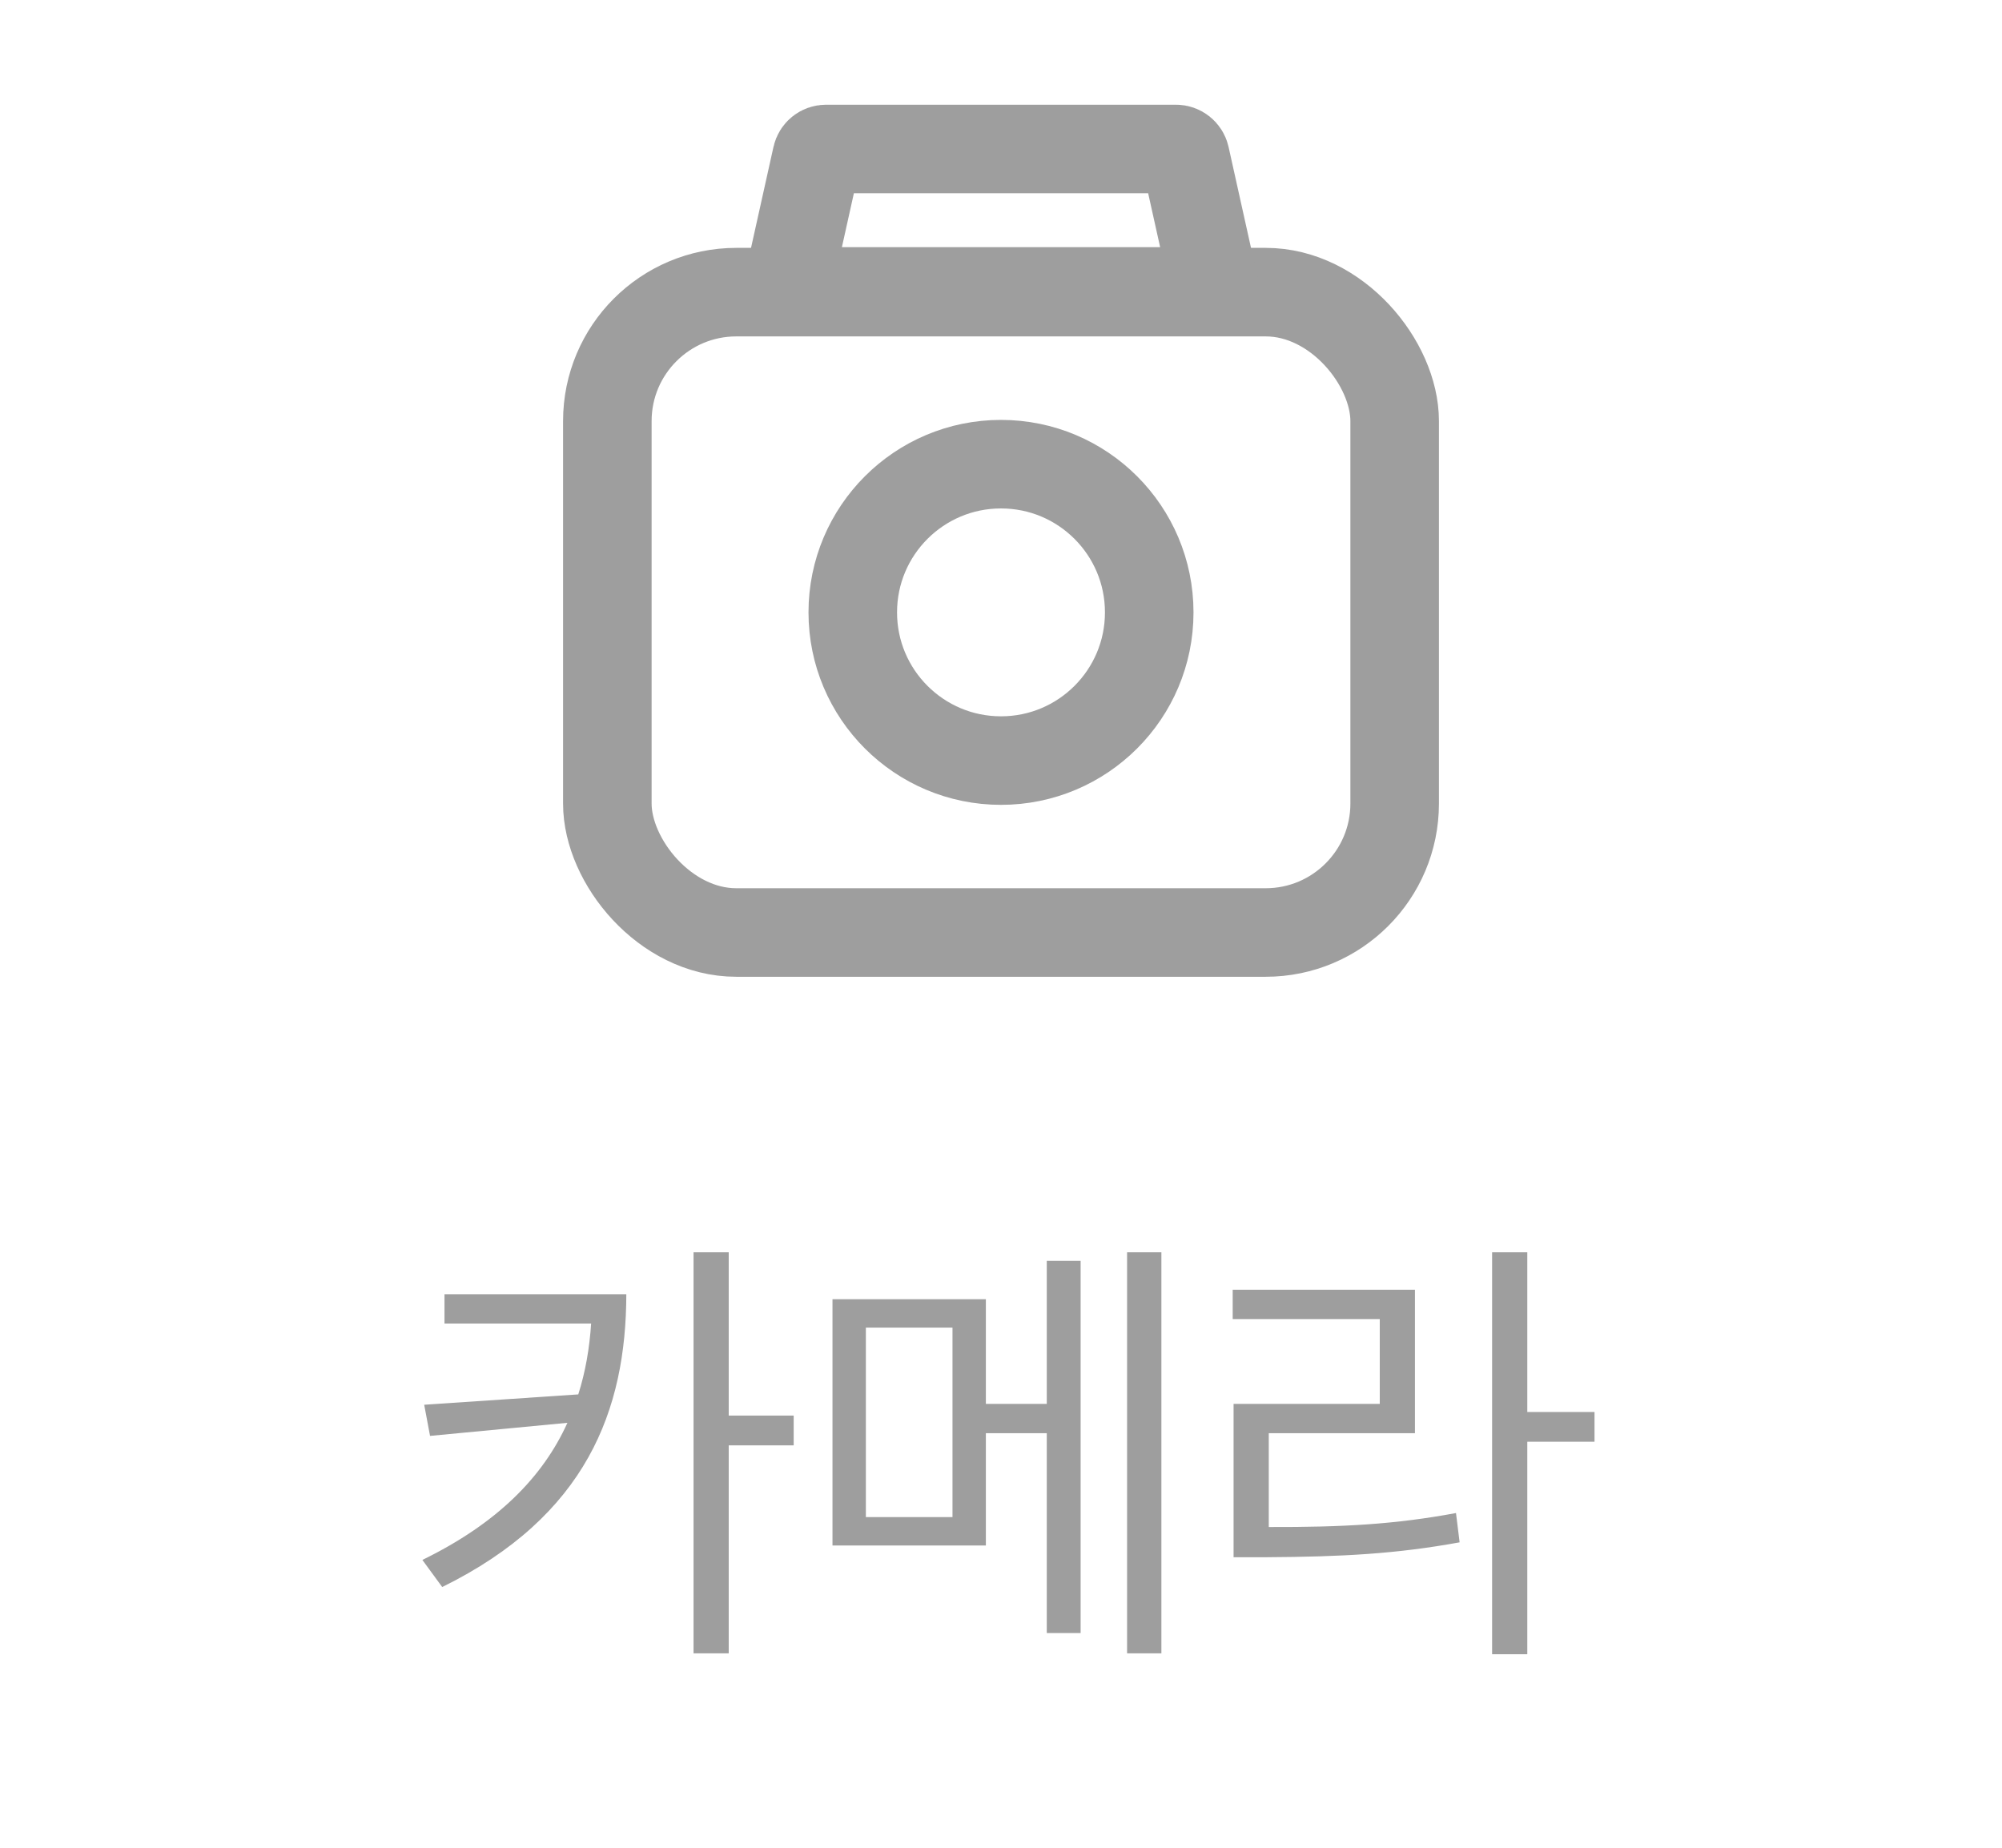 <svg width="52" height="48" viewBox="0 0 52 48" fill="none" xmlns="http://www.w3.org/2000/svg">
<rect x="15.775" y="7.589" width="20.45" height="16.635" rx="3.35" stroke="#9E9E9E" stroke-width="2.3"/>
<circle cx="26" cy="15.908" r="3.85" stroke="#9E9E9E" stroke-width="2.3"/>
<path d="M21.213 4.065C21.238 3.951 21.339 3.87 21.457 3.87H30.544C30.661 3.87 30.762 3.951 30.788 4.065L31.567 7.57H20.434L21.213 4.065Z" stroke="#9E9E9E" stroke-width="2.3"/>
<path d="M16.268 33.621C16.262 36.627 15.236 39.381 11.486 41.227L10.971 40.523C12.928 39.568 14.105 38.361 14.738 36.961L11.17 37.301L11.018 36.492L15.02 36.223C15.207 35.637 15.312 35.022 15.354 34.383H11.545V33.621H16.268ZM18.014 42.949V32.531H18.928V36.773H20.615V37.547H18.928V42.949H18.014ZM25.607 33.75V36.469H27.189V32.754H28.068V42.422H27.189V37.23H25.607V40.148H21.623V33.75H25.607ZM22.49 39.41H24.74V34.488H22.49V39.41ZM29.275 42.949V32.531H30.166V42.949H29.275ZM39.67 32.531V36.68H41.416V37.453H39.67V42.973H38.756V32.531H39.67ZM32.018 34.266V33.504H36.752V37.23H32.955V39.668C34.889 39.674 36.242 39.598 37.818 39.305L37.912 40.066C36.272 40.365 34.883 40.441 32.873 40.453H32.041V36.469H35.838V34.266H32.018Z" fill="#9E9E9E"/>
</svg>
